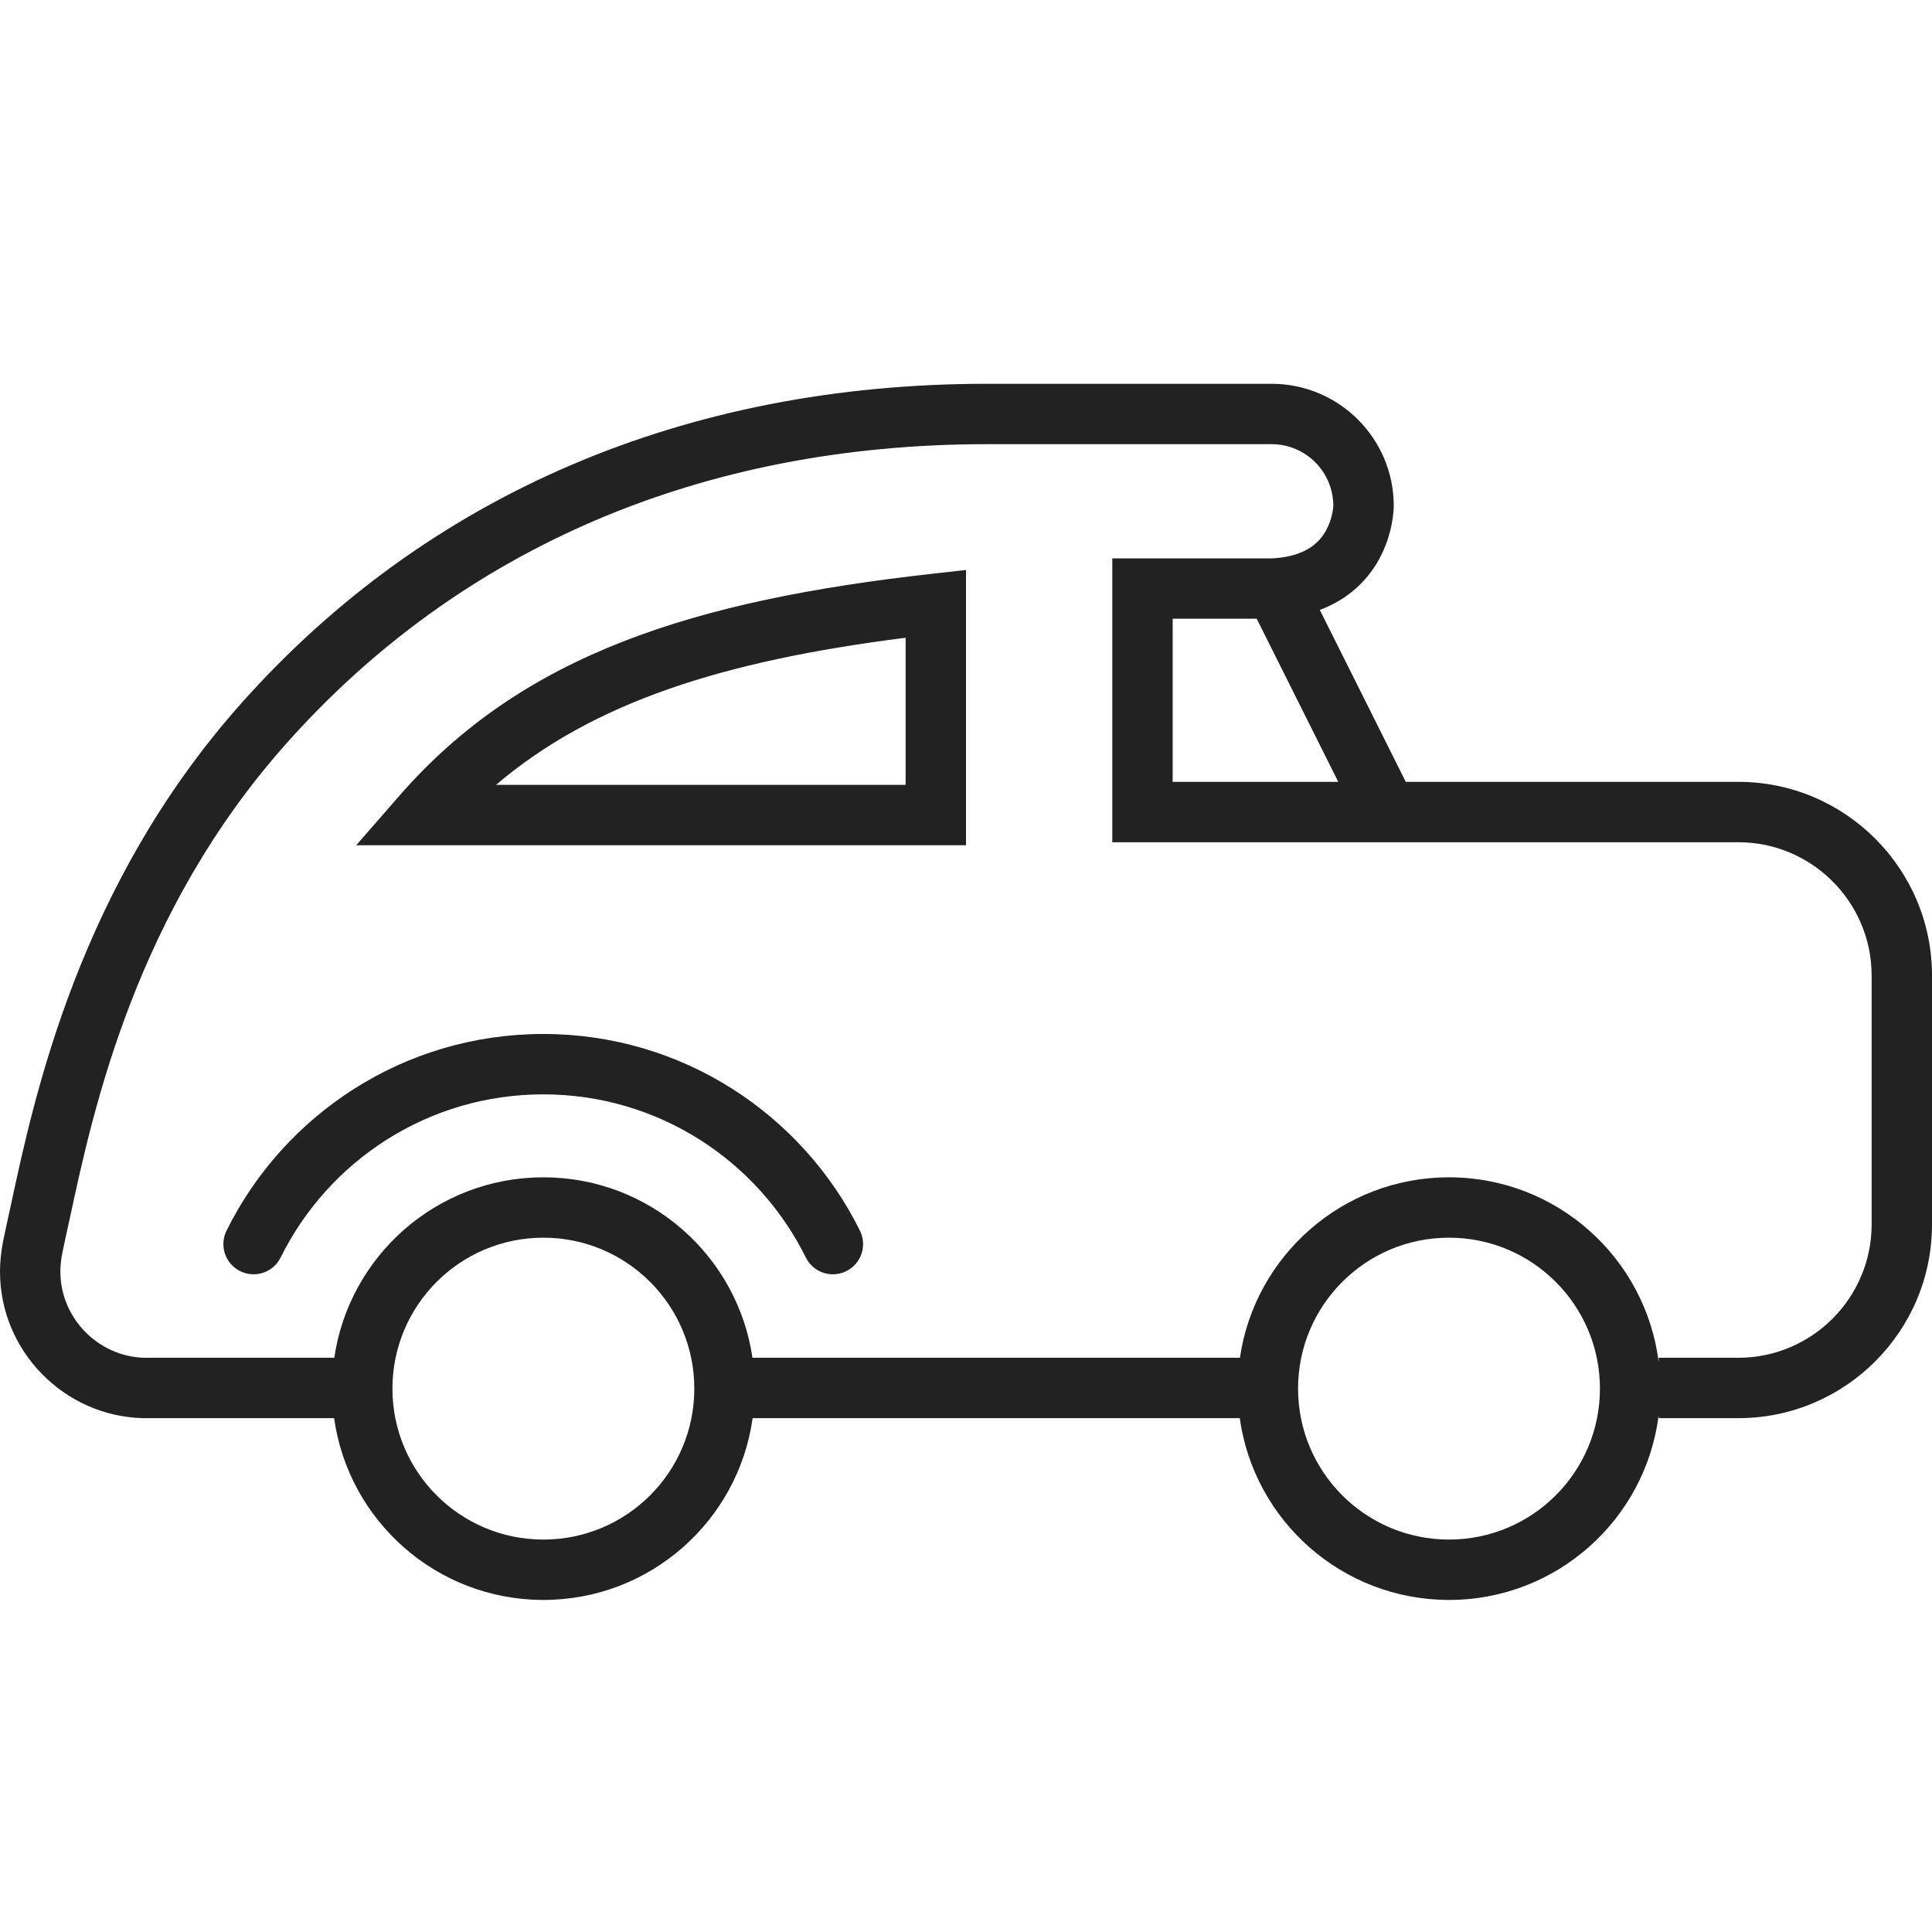 <svg width="32" height="32" viewBox="0 0 32 32" fill="none" xmlns="http://www.w3.org/2000/svg">
<path fill-rule="evenodd" clip-rule="evenodd" d="M3.993 11.653C7.08 8.182 11.362 6.357 16.343 6.357H21.062C22.179 6.357 23.085 7.264 23.085 8.379C23.085 8.429 23.076 8.837 22.841 9.265C22.657 9.599 22.347 9.921 21.86 10.102L23.284 12.95H28.793C30.561 12.95 32 14.389 32 16.157V20.282C32 22.051 30.561 23.489 28.793 23.489H27.473V23.44C27.256 25.166 25.784 26.5 24 26.5C22.233 26.5 20.772 25.191 20.534 23.489H12.466C12.228 25.191 10.767 26.5 9 26.5C7.233 26.5 5.772 25.191 5.534 23.489H2.367C1.059 23.456 0 22.375 0 21.062C0 20.895 0.018 20.734 0.05 20.566L0.052 20.557L0.117 20.249L0.18 19.961L0.181 19.958L0.181 19.956C0.571 18.14 1.319 14.657 3.993 11.653ZM5.537 22.489C5.784 20.798 7.24 19.5 9 19.5C10.759 19.5 12.216 20.798 12.463 22.489H20.537C20.784 20.798 22.241 19.5 24 19.5C25.784 19.5 27.256 20.834 27.473 22.56V22.489H28.793C30.009 22.489 31 21.498 31 20.282V16.157C31 14.941 30.009 13.95 28.793 13.95H18.423V9.248H21.062C21.083 9.248 21.107 9.247 21.136 9.244C21.654 9.2 21.863 8.969 21.965 8.783C22.07 8.591 22.083 8.401 22.084 8.379C22.085 8.376 22.084 8.376 22.084 8.379C22.084 7.816 21.626 7.357 21.062 7.357H16.343C11.622 7.357 7.621 9.079 4.74 12.318C2.253 15.111 1.546 18.364 1.158 20.171L1.157 20.174L1.094 20.462L1.031 20.759C1.009 20.874 1 20.97 1 21.062C1 21.829 1.622 22.467 2.387 22.489H5.537ZM22.166 12.95L20.815 10.248H19.423V12.95H22.166ZM16 9.441V14H5.9L6.623 13.171C8.659 10.838 11.492 9.944 15.445 9.503L16 9.441ZM8.215 13H15V10.563C11.986 10.945 9.833 11.625 8.215 13ZM3.752 20.384C4.707 18.455 6.696 17.126 8.998 17.126C11.299 17.126 13.288 18.455 14.243 20.384C14.366 20.632 14.265 20.932 14.017 21.054C13.77 21.177 13.47 21.076 13.347 20.828C12.554 19.226 10.904 18.126 8.998 18.126C7.091 18.126 5.441 19.226 4.648 20.828C4.526 21.076 4.226 21.177 3.978 21.054C3.731 20.932 3.629 20.632 3.752 20.384ZM9 20.5C7.619 20.5 6.5 21.619 6.5 23C6.5 24.381 7.619 25.5 9 25.5C10.381 25.5 11.5 24.381 11.5 23C11.5 21.619 10.381 20.5 9 20.5ZM24 20.5C22.619 20.5 21.5 21.619 21.5 23C21.5 24.381 22.619 25.5 24 25.5C25.381 25.5 26.5 24.381 26.5 23C26.5 21.619 25.381 20.5 24 20.5Z" fill="#222222"/>
</svg>
